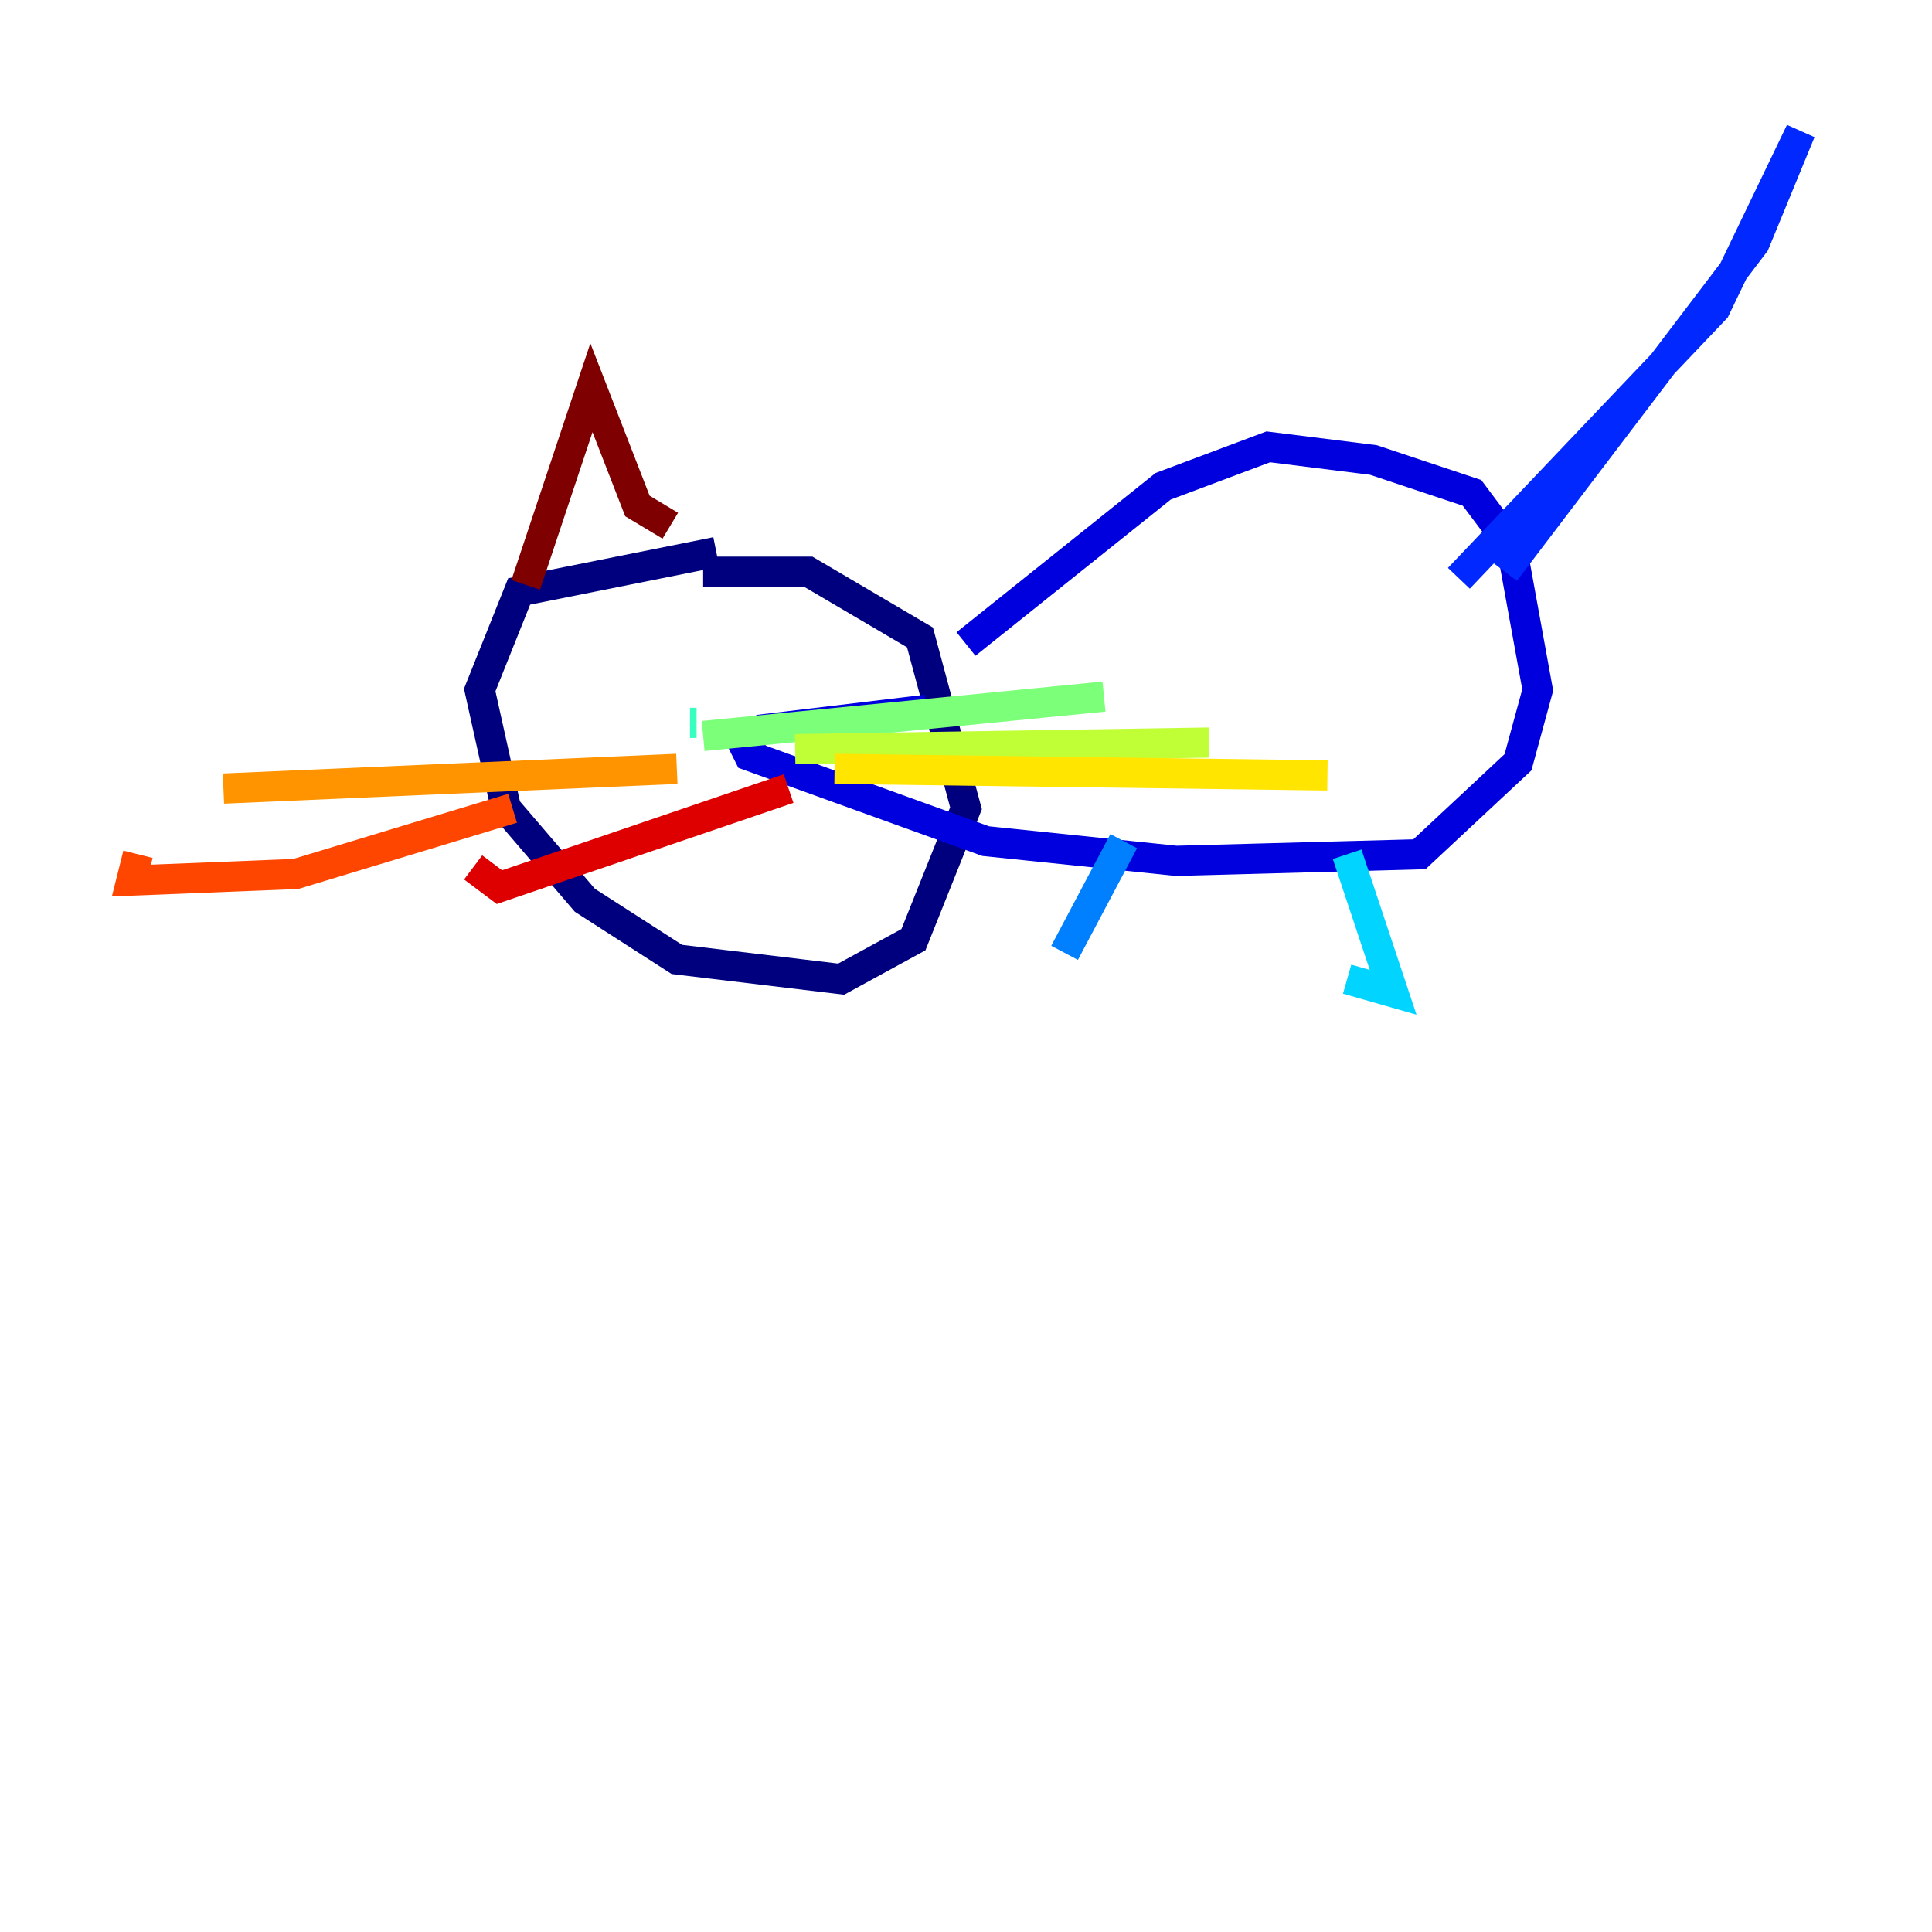 <?xml version="1.0" encoding="utf-8" ?>
<svg baseProfile="tiny" height="128" version="1.2" viewBox="0,0,128,128" width="128" xmlns="http://www.w3.org/2000/svg" xmlns:ev="http://www.w3.org/2001/xml-events" xmlns:xlink="http://www.w3.org/1999/xlink"><defs /><polyline fill="none" points="47.456,36.571 34.395,39.184 31.782,45.714 33.524,53.551 38.748,59.646 44.843,63.565 55.728,64.871 60.517,62.258 64.0,53.551 60.952,42.231 53.551,37.878 46.585,37.878" stroke="#00007f" stroke-width="2" /><polyline fill="none" points="64.0,42.667 77.061,32.218 84.027,29.605 90.993,30.476 97.524,32.653 100.136,36.136 101.878,45.714 100.571,50.503 94.041,56.599 77.932,57.034 65.306,55.728 49.633,50.068 49.197,49.197 50.503,48.327 61.388,47.02" stroke="#0000de" stroke-width="2" /><polyline fill="none" points="99.701,37.878 116.245,16.109 119.293,8.707 113.633,20.463 96.653,38.313" stroke="#0028ff" stroke-width="2" /><polyline fill="none" points="74.449,55.728 70.531,63.129" stroke="#0080ff" stroke-width="2" /><polyline fill="none" points="89.252,56.599 92.299,65.742 89.252,64.871" stroke="#00d4ff" stroke-width="2" /><polyline fill="none" points="45.714,47.891 46.15,47.891" stroke="#36ffc0" stroke-width="2" /><polyline fill="none" points="46.585,48.762 73.143,46.15" stroke="#7cff79" stroke-width="2" /><polyline fill="none" points="52.68,49.633 80.109,49.197" stroke="#c0ff36" stroke-width="2" /><polyline fill="none" points="55.292,50.939 87.946,51.374" stroke="#ffe500" stroke-width="2" /><polyline fill="none" points="44.843,50.939 14.803,52.245" stroke="#ff9400" stroke-width="2" /><polyline fill="none" points="33.959,53.551 19.592,57.905 8.707,58.34 9.143,56.599" stroke="#ff4600" stroke-width="2" /><polyline fill="none" points="52.245,52.245 33.088,58.776 31.347,57.469" stroke="#de0000" stroke-width="2" /><polyline fill="none" points="34.83,38.748 39.184,25.687 42.231,33.524 44.408,34.83" stroke="#7f0000" stroke-width="2" /></svg>
